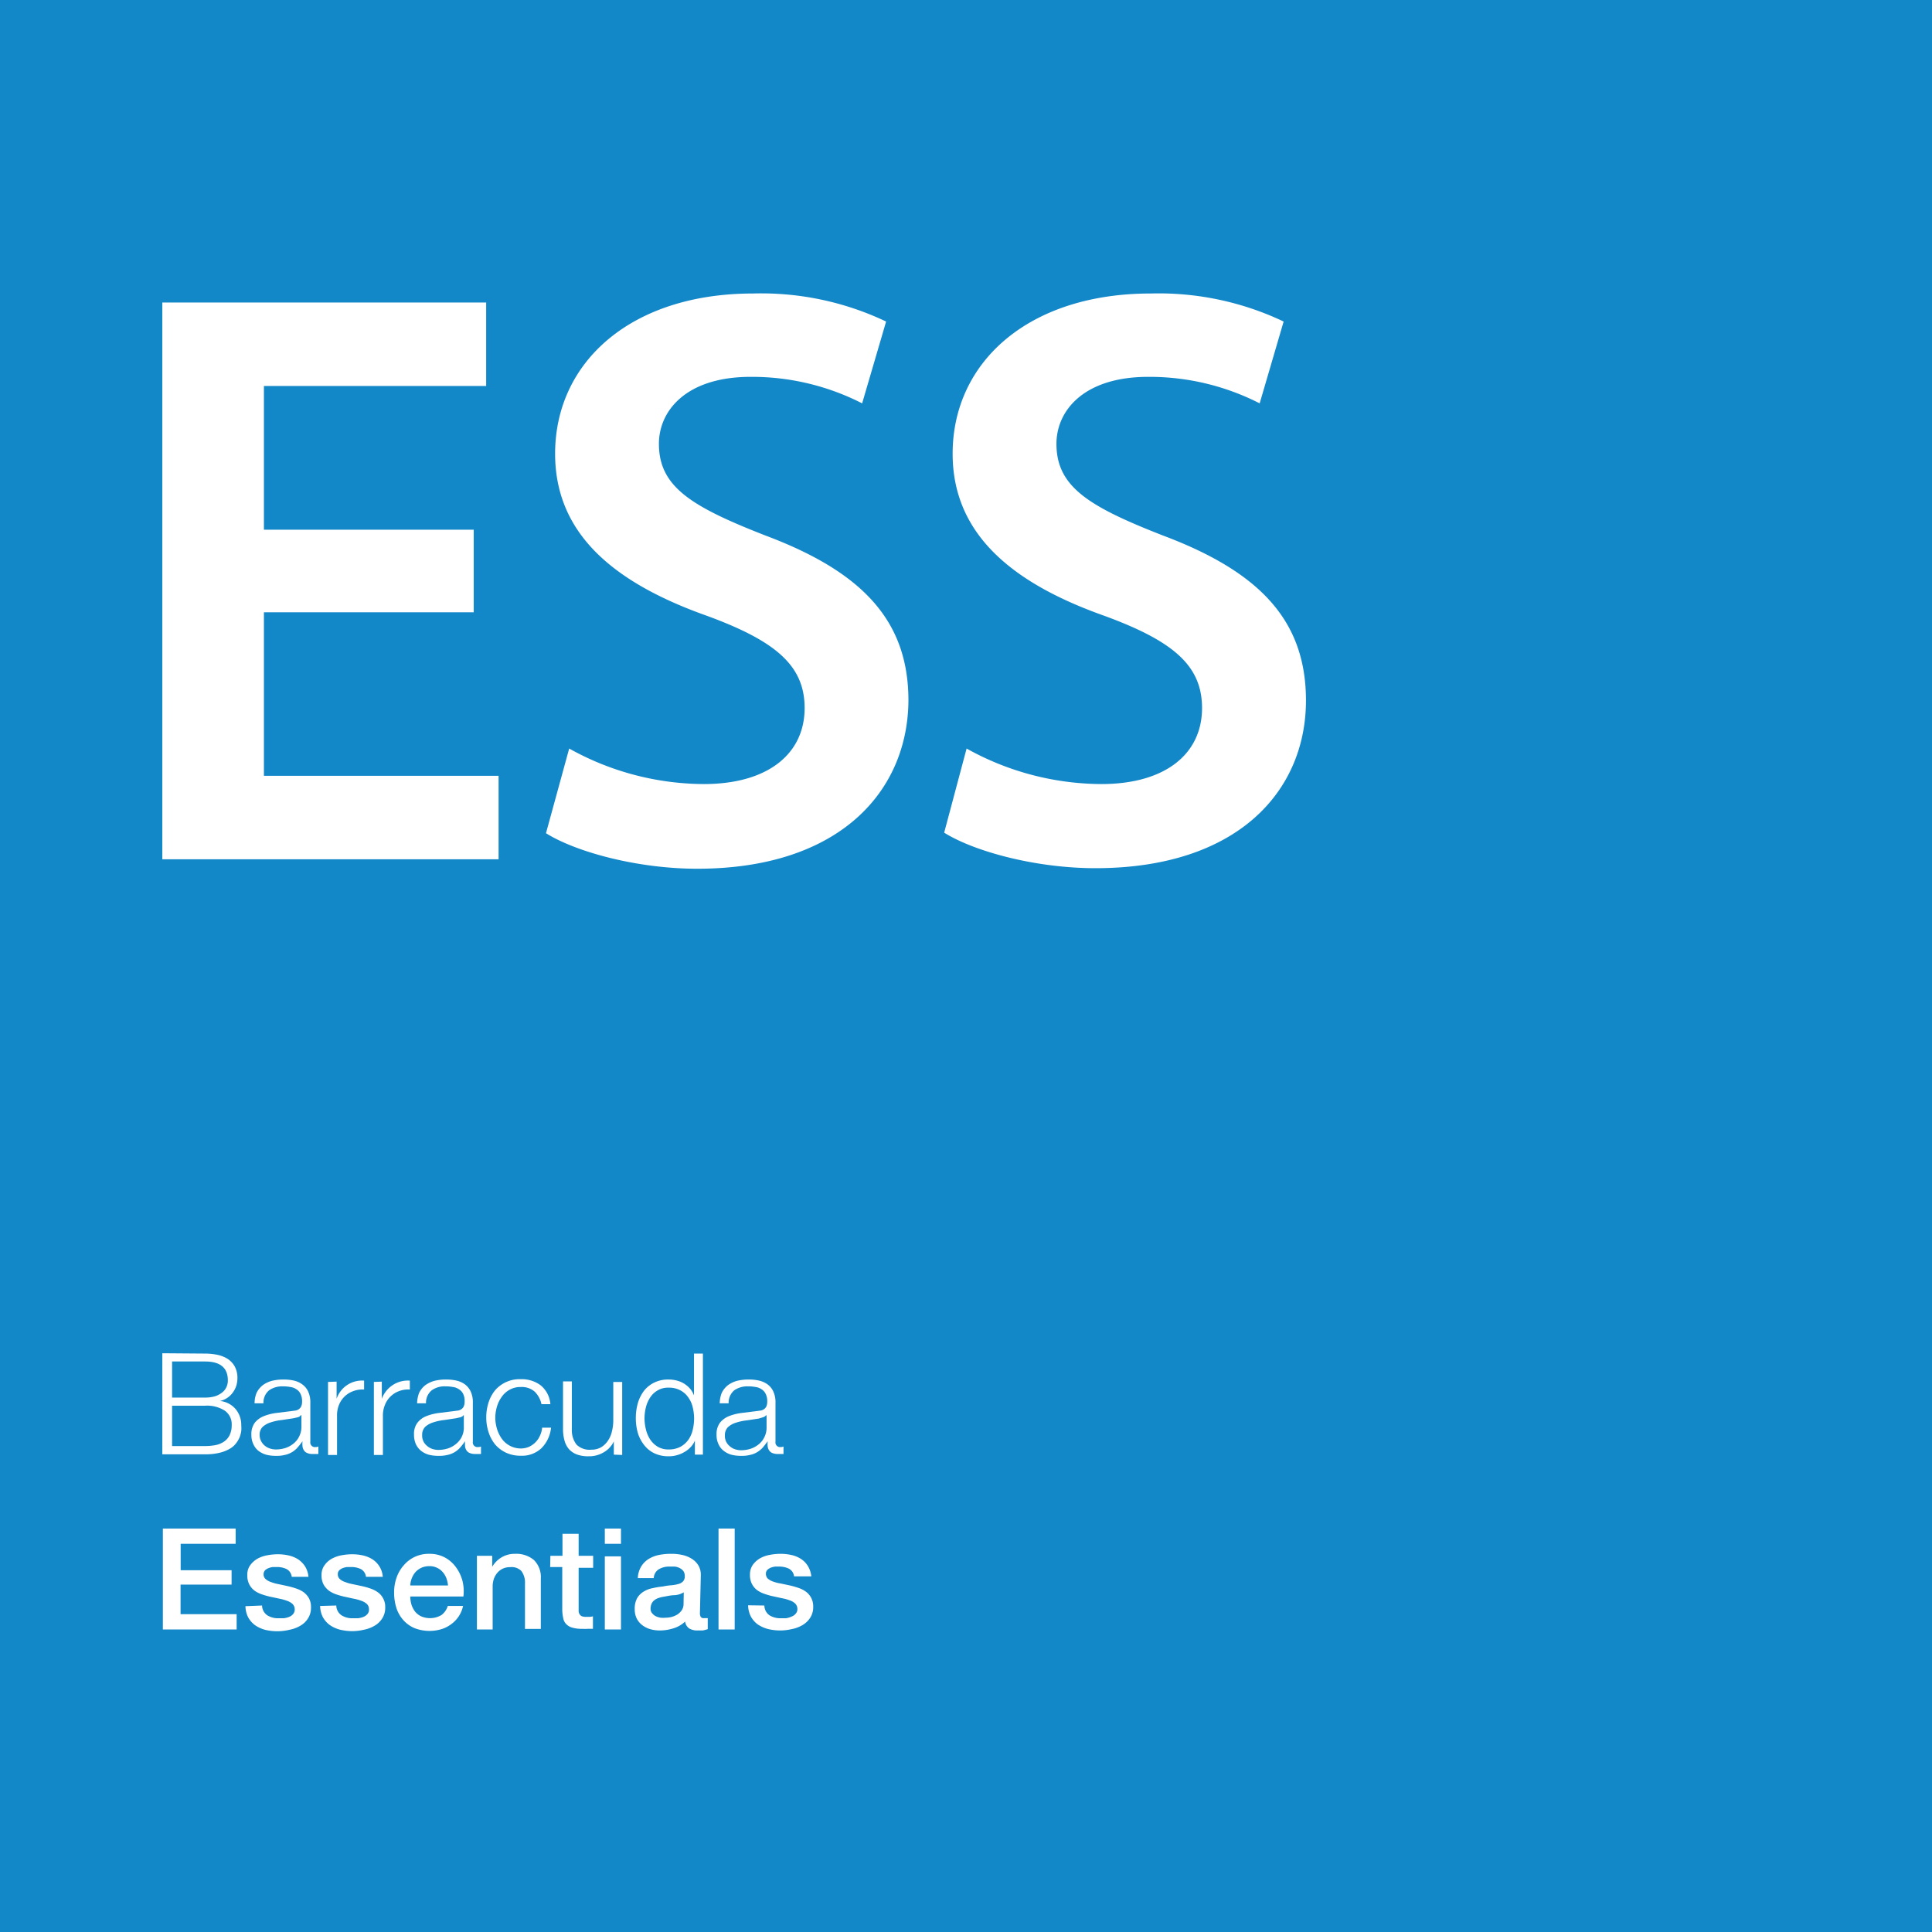 <svg id="Layer_1" data-name="Layer 1" xmlns="http://www.w3.org/2000/svg" viewBox="0 0 175.69 175.69"><defs><style>.cls-1{fill:#1388c9;}.cls-2{fill:#fff;}</style></defs><title>element_primary_ess</title><g id="Spam_Firewall" data-name="Spam Firewall"><rect class="cls-1" width="175.69" height="175.69"/></g><path class="cls-2" d="M43.08,55.68H24V70.55H45.34v7.59H14.76V27.51H44.21V35.1H24V48.17H43.08Z"/><path class="cls-2" d="M51.76,68.07A25.31,25.31,0,0,0,64,71.3c5.86,0,9.17-2.77,9.17-6.91,0-3.83-2.56-6.08-8.94-8.41-8.42-3-13.75-7.44-13.75-14.72,0-8.34,6.91-14.57,18-14.57a26.43,26.43,0,0,1,12.1,2.55l-2.18,7.44a22,22,0,0,0-10.14-2.41c-5.86,0-8.34,3.08-8.34,6.09,0,3.9,2.93,5.7,9.69,8.34,8.79,3.3,13,7.73,13,15C82.56,71.91,76.4,79,63.4,79c-5.41,0-11-1.51-13.75-3.23Z"/><path class="cls-2" d="M87.9,68.07a25.35,25.35,0,0,0,12.25,3.23c5.86,0,9.16-2.77,9.16-6.91,0-3.83-2.55-6.08-8.94-8.41C92,53,86.63,48.54,86.63,41.26c0-8.34,6.91-14.57,18-14.57a26.46,26.46,0,0,1,12.1,2.55l-2.18,7.44a22,22,0,0,0-10.14-2.41c-5.86,0-8.34,3.08-8.34,6.09,0,3.9,2.93,5.7,9.69,8.34,8.79,3.3,13,7.73,13,15,0,8.19-6.16,15.25-19.15,15.25-5.41,0-11-1.51-13.75-3.23Z"/><path class="cls-2" d="M18.65,123.09a5.8,5.8,0,0,1,1.11.11,2.93,2.93,0,0,1,.94.37,2,2,0,0,1,.65.7,2.17,2.17,0,0,1,.24,1.07,2.33,2.33,0,0,1-.11.7,2.16,2.16,0,0,1-.33.62,2,2,0,0,1-.5.47,1.87,1.87,0,0,1-.65.27v0a2.15,2.15,0,0,1,1.41.72,2.24,2.24,0,0,1,.53,1.51,3,3,0,0,1,0,.5,2.68,2.68,0,0,1-.15.57,2.45,2.45,0,0,1-.34.57,1.89,1.89,0,0,1-.58.49,3.38,3.38,0,0,1-.9.35,5.33,5.33,0,0,1-1.28.14H14.76v-9.19Zm0,4a3.09,3.09,0,0,0,.91-.12,2,2,0,0,0,.64-.34,1.31,1.31,0,0,0,.39-.49,1.39,1.39,0,0,0,.13-.61c0-1.15-.69-1.72-2.07-1.72h-3v3.28Zm0,4.41a5.43,5.43,0,0,0,.92-.08,2.16,2.16,0,0,0,.78-.31,1.54,1.54,0,0,0,.52-.58,2,2,0,0,0,.2-.92,1.51,1.51,0,0,0-.63-1.33,3,3,0,0,0-1.79-.45h-3v3.67Z"/><path class="cls-2" d="M23.33,126.67a2,2,0,0,1,.56-.7,2.46,2.46,0,0,1,.83-.4,4.35,4.35,0,0,1,1.06-.12,4.27,4.27,0,0,1,.87.08,2.08,2.08,0,0,1,.78.32,1.69,1.69,0,0,1,.57.64,2.3,2.3,0,0,1,.22,1.09v3.53a.42.42,0,0,0,.48.48.51.51,0,0,0,.25-.05v.68l-.25,0-.27,0a1.15,1.15,0,0,1-.5-.09.62.62,0,0,1-.29-.24.82.82,0,0,1-.13-.36,2.29,2.29,0,0,1,0-.47h0a7.09,7.09,0,0,1-.45.57,2.08,2.08,0,0,1-1.13.67,3,3,0,0,1-.84.09,3.46,3.46,0,0,1-.87-.1,2.14,2.14,0,0,1-.71-.35,1.59,1.59,0,0,1-.47-.61,1.91,1.91,0,0,1-.18-.86,1.74,1.74,0,0,1,.31-1.09,2,2,0,0,1,.82-.6,4.75,4.75,0,0,1,1.14-.29l1.3-.16.45-.06a.78.78,0,0,0,.32-.14.67.67,0,0,0,.2-.26,1.1,1.1,0,0,0,.07-.44,1.45,1.45,0,0,0-.14-.67,1,1,0,0,0-.37-.42,1.26,1.26,0,0,0-.55-.21,3.66,3.66,0,0,0-.68-.06,2.09,2.09,0,0,0-1.26.36,1.44,1.44,0,0,0-.51,1.18h-.81A2.5,2.5,0,0,1,23.33,126.67Zm4.05,2a.51.51,0,0,1-.29.21l-.39.09-1.06.16a4.91,4.91,0,0,0-1,.21,2,2,0,0,0-.74.4,1,1,0,0,0-.29.75,1.21,1.21,0,0,0,.13.55,1.3,1.3,0,0,0,.32.41,1.42,1.42,0,0,0,.48.27,1.76,1.76,0,0,0,.55.09,2.91,2.91,0,0,0,.89-.14,2.34,2.34,0,0,0,.74-.42,1.89,1.89,0,0,0,.5-.65,1.93,1.93,0,0,0,.19-.88v-1Z"/><path class="cls-2" d="M30.61,125.64v1.56h0a2.44,2.44,0,0,1,2.5-1.65v.81a2.34,2.34,0,0,0-1,.15,2.19,2.19,0,0,0-1.29,1.26,2.54,2.54,0,0,0-.17,1v3.54h-.82v-6.64Z"/><path class="cls-2" d="M34.72,125.64v1.56h0a2.55,2.55,0,0,1,1-1.25,2.49,2.49,0,0,1,1.55-.4v.81a2.32,2.32,0,0,0-1,.15A2.19,2.19,0,0,0,35,127.77a2.54,2.54,0,0,0-.18,1v3.54H34v-6.64Z"/><path class="cls-2" d="M38.11,126.67a2,2,0,0,1,.56-.7,2.56,2.56,0,0,1,.83-.4,4.35,4.35,0,0,1,1.06-.12,4.27,4.27,0,0,1,.87.08,2.12,2.12,0,0,1,.79.32,1.67,1.67,0,0,1,.56.64,2.3,2.3,0,0,1,.22,1.09v3.53a.42.42,0,0,0,.48.48.58.58,0,0,0,.26-.05v.68l-.26,0-.27,0a1.18,1.18,0,0,1-.5-.09.62.62,0,0,1-.29-.24.82.82,0,0,1-.13-.36,3.38,3.38,0,0,1,0-.47h0a5.34,5.34,0,0,1-.44.57,2.08,2.08,0,0,1-1.13.67,3.08,3.08,0,0,1-.85.09,3.52,3.52,0,0,1-.87-.1,2,2,0,0,1-.7-.35,1.72,1.72,0,0,1-.48-.61,2.06,2.06,0,0,1-.17-.86,1.68,1.68,0,0,1,.31-1.09,1.92,1.92,0,0,1,.81-.6,4.72,4.72,0,0,1,1.15-.29l1.29-.16.45-.06a.73.73,0,0,0,.32-.14.59.59,0,0,0,.2-.26,1.1,1.1,0,0,0,.07-.44,1.45,1.45,0,0,0-.13-.67,1,1,0,0,0-.38-.42,1.22,1.22,0,0,0-.55-.21,3.55,3.55,0,0,0-.67-.06,2,2,0,0,0-1.26.36,1.45,1.45,0,0,0-.52,1.18h-.81A2.88,2.88,0,0,1,38.11,126.67Zm4.06,2a.51.51,0,0,1-.3.21l-.39.09-1.06.16a4.81,4.81,0,0,0-1,.21,1.94,1.94,0,0,0-.74.4,1,1,0,0,0-.29.75,1.19,1.19,0,0,0,.45,1,1.37,1.37,0,0,0,.47.27,1.77,1.77,0,0,0,.56.09,2.84,2.84,0,0,0,.88-.14,2.23,2.23,0,0,0,.74-.42,1.88,1.88,0,0,0,.69-1.53v-1Z"/><path class="cls-2" d="M48.62,126.55a1.78,1.78,0,0,0-1.26-.42,2,2,0,0,0-1,.24,2.08,2.08,0,0,0-.73.65,2.9,2.9,0,0,0-.44.9,3.68,3.68,0,0,0-.15,1,3.62,3.62,0,0,0,.15,1,3.07,3.07,0,0,0,.44.91,2.13,2.13,0,0,0,1.74.89,1.87,1.87,0,0,0,.71-.14,2,2,0,0,0,.59-.4,1.9,1.9,0,0,0,.42-.6,2.09,2.09,0,0,0,.21-.75h.81a3.06,3.06,0,0,1-.89,1.88,2.58,2.58,0,0,1-1.85.67,3.14,3.14,0,0,1-1.34-.27,3,3,0,0,1-1-.75,3.44,3.44,0,0,1-.6-1.12,4.24,4.24,0,0,1-.21-1.35,4.35,4.35,0,0,1,.21-1.36,3.39,3.39,0,0,1,.6-1.11,2.94,2.94,0,0,1,2.33-1,2.87,2.87,0,0,1,1.81.56,2.46,2.46,0,0,1,.88,1.71h-.81A2.24,2.24,0,0,0,48.62,126.55Z"/><path class="cls-2" d="M55.82,132.28v-1.2h0a2.27,2.27,0,0,1-.94,1,2.57,2.57,0,0,1-1.35.35,2.92,2.92,0,0,1-1.08-.17,1.84,1.84,0,0,1-.72-.49,2,2,0,0,1-.4-.79,3.77,3.77,0,0,1-.13-1.05v-4.31H52V130a2.16,2.16,0,0,0,.42,1.36,1.68,1.68,0,0,0,1.35.47,1.73,1.73,0,0,0,.91-.23,1.94,1.94,0,0,0,.61-.6,2.4,2.4,0,0,0,.36-.85,4.07,4.07,0,0,0,.12-1v-3.48h.81v6.64Z"/><path class="cls-2" d="M63.19,132.28V131h0a1.8,1.8,0,0,1-.38.59,2.27,2.27,0,0,1-.57.45,2.65,2.65,0,0,1-.69.29,2.55,2.55,0,0,1-.72.1,3,3,0,0,1-1.32-.27,2.59,2.59,0,0,1-.94-.76A3.35,3.35,0,0,1,58,130.3a4.87,4.87,0,0,1-.18-1.34,5,5,0,0,1,.18-1.35,3.55,3.55,0,0,1,.55-1.12,2.7,2.7,0,0,1,.94-.76,2.86,2.86,0,0,1,1.32-.28,2.9,2.9,0,0,1,.72.09,2.41,2.41,0,0,1,.66.27,2.45,2.45,0,0,1,.55.46,2,2,0,0,1,.37.63h0v-3.81h.81v9.19ZM58.74,130a3,3,0,0,0,.39.91,2.22,2.22,0,0,0,.68.65,1.91,1.91,0,0,0,1,.25,2.24,2.24,0,0,0,1.08-.25,2.16,2.16,0,0,0,.72-.65A2.58,2.58,0,0,0,63,130a4.44,4.44,0,0,0,.12-1,4.31,4.31,0,0,0-.12-1,2.5,2.5,0,0,0-.4-.91,2,2,0,0,0-.72-.65,2.13,2.13,0,0,0-1.08-.25,1.82,1.82,0,0,0-1,.25,2,2,0,0,0-.68.65,2.88,2.88,0,0,0-.39.91,4.31,4.31,0,0,0-.12,1A4.44,4.44,0,0,0,58.74,130Z"/><path class="cls-2" d="M65.63,126.67a2,2,0,0,1,.56-.7,2.46,2.46,0,0,1,.83-.4,4.35,4.35,0,0,1,1.06-.12,4.27,4.27,0,0,1,.87.08,2.19,2.19,0,0,1,.79.32,1.67,1.67,0,0,1,.56.64,2.3,2.3,0,0,1,.22,1.09v3.53a.42.42,0,0,0,.48.48.51.51,0,0,0,.25-.05v.68l-.25,0-.27,0a1.15,1.15,0,0,1-.5-.09.62.62,0,0,1-.29-.24.82.82,0,0,1-.13-.36,2.29,2.29,0,0,1,0-.47h0c-.15.21-.3.4-.44.57a2.24,2.24,0,0,1-.51.42,2,2,0,0,1-.63.25,3,3,0,0,1-.84.09,3.46,3.46,0,0,1-.87-.1,2,2,0,0,1-.7-.35,1.52,1.52,0,0,1-.48-.61,1.91,1.91,0,0,1-.18-.86,1.74,1.74,0,0,1,.31-1.09,2,2,0,0,1,.82-.6,4.72,4.72,0,0,1,1.15-.29l1.29-.16.45-.06a.78.78,0,0,0,.32-.14.59.59,0,0,0,.2-.26,1.1,1.1,0,0,0,.07-.44,1.45,1.45,0,0,0-.14-.67,1,1,0,0,0-.37-.42,1.26,1.26,0,0,0-.55-.21,3.66,3.66,0,0,0-.68-.06,2.09,2.09,0,0,0-1.26.36,1.47,1.47,0,0,0-.51,1.18h-.81A2.67,2.67,0,0,1,65.63,126.67Zm4.05,2a.51.51,0,0,1-.29.21L69,129l-1.06.16a4.91,4.91,0,0,0-1,.21,1.9,1.9,0,0,0-.73.4,1,1,0,0,0-.29.75,1.19,1.19,0,0,0,.45,1,1.29,1.29,0,0,0,.47.27,1.76,1.76,0,0,0,.55.09,2.91,2.91,0,0,0,.89-.14,2.34,2.34,0,0,0,.74-.42,1.89,1.89,0,0,0,.5-.65,1.93,1.93,0,0,0,.19-.88v-1Z"/><path class="cls-2" d="M14.81,139h6.62v1.39h-5v2.4h4.63v1.31H16.42v2.69h5.1v1.39H14.81Z"/><path class="cls-2" d="M23.83,146a1.1,1.1,0,0,0,.49.9,1.84,1.84,0,0,0,1,.26l.47,0a2,2,0,0,0,.49-.12.88.88,0,0,0,.38-.27.64.64,0,0,0,.14-.45.67.67,0,0,0-.21-.47,1.33,1.33,0,0,0-.5-.28,3.92,3.92,0,0,0-.68-.19l-.79-.17a6.55,6.55,0,0,1-.79-.22,2.55,2.55,0,0,1-.68-.34,1.66,1.66,0,0,1-.48-.57,1.74,1.74,0,0,1-.18-.84,1.45,1.45,0,0,1,.26-.9,2.15,2.15,0,0,1,.67-.6,2.9,2.9,0,0,1,.9-.31,5.23,5.23,0,0,1,.94-.09,4.48,4.48,0,0,1,1,.11,2.77,2.77,0,0,1,.85.35,2.26,2.26,0,0,1,.63.64,2.14,2.14,0,0,1,.31.95H26.53a.91.91,0,0,0-.48-.71,2,2,0,0,0-.87-.18l-.37,0a1.59,1.59,0,0,0-.39.1,1,1,0,0,0-.32.2.53.53,0,0,0-.13.36.56.56,0,0,0,.19.44,1.42,1.42,0,0,0,.49.27,3.8,3.8,0,0,0,.69.19l.79.17a7.1,7.1,0,0,1,.79.22,2.61,2.61,0,0,1,.69.34,1.77,1.77,0,0,1,.49.56,1.69,1.69,0,0,1,.18.82,1.78,1.78,0,0,1-.27,1,2,2,0,0,1-.7.67,3.09,3.09,0,0,1-1,.37,4.72,4.72,0,0,1-2.2,0,2.85,2.85,0,0,1-.93-.43,2.25,2.25,0,0,1-.62-.72,2.34,2.34,0,0,1-.24-1Z"/><path class="cls-2" d="M30.58,146a1.1,1.1,0,0,0,.49.9,1.83,1.83,0,0,0,1,.26l.47,0a2,2,0,0,0,.5-.12.94.94,0,0,0,.38-.27.59.59,0,0,0,.13-.45.62.62,0,0,0-.2-.47,1.42,1.42,0,0,0-.5-.28,3.8,3.8,0,0,0-.69-.19l-.78-.17a6.55,6.55,0,0,1-.79-.22,2.55,2.55,0,0,1-.68-.34,1.81,1.81,0,0,1-.49-.57,1.74,1.74,0,0,1-.18-.84,1.46,1.46,0,0,1,.27-.9,2,2,0,0,1,.67-.6,2.9,2.9,0,0,1,.9-.31,5.23,5.23,0,0,1,.94-.09,4.55,4.55,0,0,1,1,.11,2.77,2.77,0,0,1,.85.35,2.07,2.07,0,0,1,.94,1.59H33.28a.91.91,0,0,0-.48-.71,2,2,0,0,0-.87-.18l-.37,0a1.8,1.8,0,0,0-.4.1,1,1,0,0,0-.31.2.48.48,0,0,0-.13.36.56.56,0,0,0,.19.44,1.34,1.34,0,0,0,.49.27,3.92,3.92,0,0,0,.68.19l.8.17a7.1,7.1,0,0,1,.79.22,2.55,2.55,0,0,1,.68.34,1.56,1.56,0,0,1,.49.56,1.58,1.58,0,0,1,.19.82,1.78,1.78,0,0,1-.27,1,2,2,0,0,1-.7.67,3.09,3.09,0,0,1-1,.37,4.68,4.68,0,0,1-1,.12,4.81,4.81,0,0,1-1.17-.14,2.89,2.89,0,0,1-.92-.43,2.25,2.25,0,0,1-.62-.72,2.34,2.34,0,0,1-.24-1Z"/><path class="cls-2" d="M37.31,145.18a2.67,2.67,0,0,0,.11.75,2.1,2.1,0,0,0,.33.63,1.61,1.61,0,0,0,.56.43,2.05,2.05,0,0,0,1.83-.12,1.62,1.62,0,0,0,.58-.83h1.39A2.74,2.74,0,0,1,41,147.72a2.85,2.85,0,0,1-.89.44,3.77,3.77,0,0,1-2.43-.11,2.86,2.86,0,0,1-1-.72,3.07,3.07,0,0,1-.63-1.1,4.55,4.55,0,0,1-.21-1.42,4,4,0,0,1,.22-1.34,3.36,3.36,0,0,1,.65-1.12,3,3,0,0,1,1-.77,3,3,0,0,1,1.33-.28,2.94,2.94,0,0,1,1.41.33,3,3,0,0,1,1,.87,3.67,3.67,0,0,1,.6,1.24,3.86,3.86,0,0,1,.09,1.44Zm3.43-1a2.6,2.6,0,0,0-.15-.67,1.87,1.87,0,0,0-.34-.56,1.48,1.48,0,0,0-.51-.38,1.51,1.51,0,0,0-.68-.15,1.78,1.78,0,0,0-.7.13,1.73,1.73,0,0,0-.54.37,1.85,1.85,0,0,0-.36.57,1.93,1.93,0,0,0-.15.69Z"/><path class="cls-2" d="M43.37,141.48h1.39v1l0,0a2.42,2.42,0,0,1,.87-.87,2.33,2.33,0,0,1,1.2-.31,2.51,2.51,0,0,1,1.72.56,2.18,2.18,0,0,1,.63,1.7v4.57H47.74V144a1.76,1.76,0,0,0-.33-1.14,1.24,1.24,0,0,0-1-.35,1.57,1.57,0,0,0-.67.13,1.45,1.45,0,0,0-.5.37,1.78,1.78,0,0,0-.33.57,2.15,2.15,0,0,0-.11.68v3.92H43.37Z"/><path class="cls-2" d="M50.05,141.48h1.1v-2h1.47v2h1.32v1.09H52.62v3.55c0,.16,0,.29,0,.4a.58.58,0,0,0,.09.28.46.46,0,0,0,.21.18,1.05,1.05,0,0,0,.39.05h.31a1,1,0,0,0,.3-.05v1.14l-.47,0a3.77,3.77,0,0,1-.48,0,3,3,0,0,1-.93-.11,1.18,1.18,0,0,1-.55-.32,1,1,0,0,1-.27-.53,3.83,3.83,0,0,1-.09-.73v-3.93h-1.1Z"/><path class="cls-2" d="M55,139h1.47v1.39H55Zm0,2.53h1.47v6.65H55Z"/><path class="cls-2" d="M63.65,146.65a.71.71,0,0,0,.07.38.3.3,0,0,0,.28.12h.15l.21,0v1l-.2.06-.25.06-.26,0h-.22a1.44,1.44,0,0,1-.75-.18.92.92,0,0,1-.38-.63,2.62,2.62,0,0,1-1.08.62,4.12,4.12,0,0,1-1.22.19,3.1,3.1,0,0,1-.87-.12,2.21,2.21,0,0,1-.72-.36,1.79,1.79,0,0,1-.51-.61,1.9,1.9,0,0,1-.18-.85,2,2,0,0,1,.22-1,1.72,1.72,0,0,1,.6-.6,2.37,2.37,0,0,1,.82-.31,7.06,7.06,0,0,1,.92-.15,5.36,5.36,0,0,1,.76-.11,3.41,3.41,0,0,0,.63-.11.93.93,0,0,0,.44-.24.65.65,0,0,0,.16-.48.79.79,0,0,0-.13-.47,1,1,0,0,0-.34-.27,1.25,1.25,0,0,0-.44-.13l-.46,0a1.84,1.84,0,0,0-1,.25,1,1,0,0,0-.45.8H58a2.21,2.21,0,0,1,.31-1.06,2.07,2.07,0,0,1,.69-.69,2.87,2.87,0,0,1,.94-.36,5.67,5.67,0,0,1,1.09-.1,4.47,4.47,0,0,1,1,.1,2.71,2.71,0,0,1,.86.34,1.84,1.84,0,0,1,.61.6,1.66,1.66,0,0,1,.23.89Zm-1.47-1.85a1.85,1.85,0,0,1-.82.26c-.33,0-.65.08-1,.14a2.46,2.46,0,0,0-.45.11,1.13,1.13,0,0,0-.38.19.84.84,0,0,0-.27.32,1.14,1.14,0,0,0-.1.48.58.58,0,0,0,.15.41.91.91,0,0,0,.34.27,1.53,1.53,0,0,0,.43.13,2.39,2.39,0,0,0,.44,0,2.52,2.52,0,0,0,.52-.06,2.11,2.11,0,0,0,.54-.22,1.52,1.52,0,0,0,.41-.39,1,1,0,0,0,.17-.59Z"/><path class="cls-2" d="M65.34,139h1.47v9.18H65.34Z"/><path class="cls-2" d="M69.51,146a1.09,1.09,0,0,0,.48.9,1.89,1.89,0,0,0,1,.26l.47,0A2,2,0,0,0,72,147a.85.85,0,0,0,.37-.27.6.6,0,0,0,.14-.45.67.67,0,0,0-.21-.47,1.29,1.29,0,0,0-.49-.28,3.8,3.8,0,0,0-.69-.19l-.78-.17a6.07,6.07,0,0,1-.79-.22,2.61,2.61,0,0,1-.69-.34,1.66,1.66,0,0,1-.48-.57,1.74,1.74,0,0,1-.18-.84,1.52,1.52,0,0,1,.26-.9,2.15,2.15,0,0,1,.67-.6,2.9,2.9,0,0,1,.9-.31,5.34,5.34,0,0,1,.95-.09,4.46,4.46,0,0,1,1,.11,2.58,2.58,0,0,1,.85.35,2,2,0,0,1,.63.64,2.27,2.27,0,0,1,.32.95H72.21a.9.9,0,0,0-.49-.71,2,2,0,0,0-.86-.18l-.37,0a1.8,1.8,0,0,0-.4.1,1,1,0,0,0-.31.2.48.48,0,0,0-.13.36.59.59,0,0,0,.18.44,1.52,1.52,0,0,0,.49.27A3.8,3.8,0,0,0,71,144l.8.17a6.94,6.94,0,0,1,.78.22,2.47,2.47,0,0,1,.69.34,1.66,1.66,0,0,1,.49.56,1.68,1.68,0,0,1,.19.82,1.78,1.78,0,0,1-.27,1,2.13,2.13,0,0,1-.7.67,3.09,3.09,0,0,1-1,.37,4.68,4.68,0,0,1-1,.12,4.75,4.75,0,0,1-1.17-.14,3.06,3.06,0,0,1-.93-.43,2.21,2.21,0,0,1-.61-.72,2.34,2.34,0,0,1-.24-1Z"/></svg>